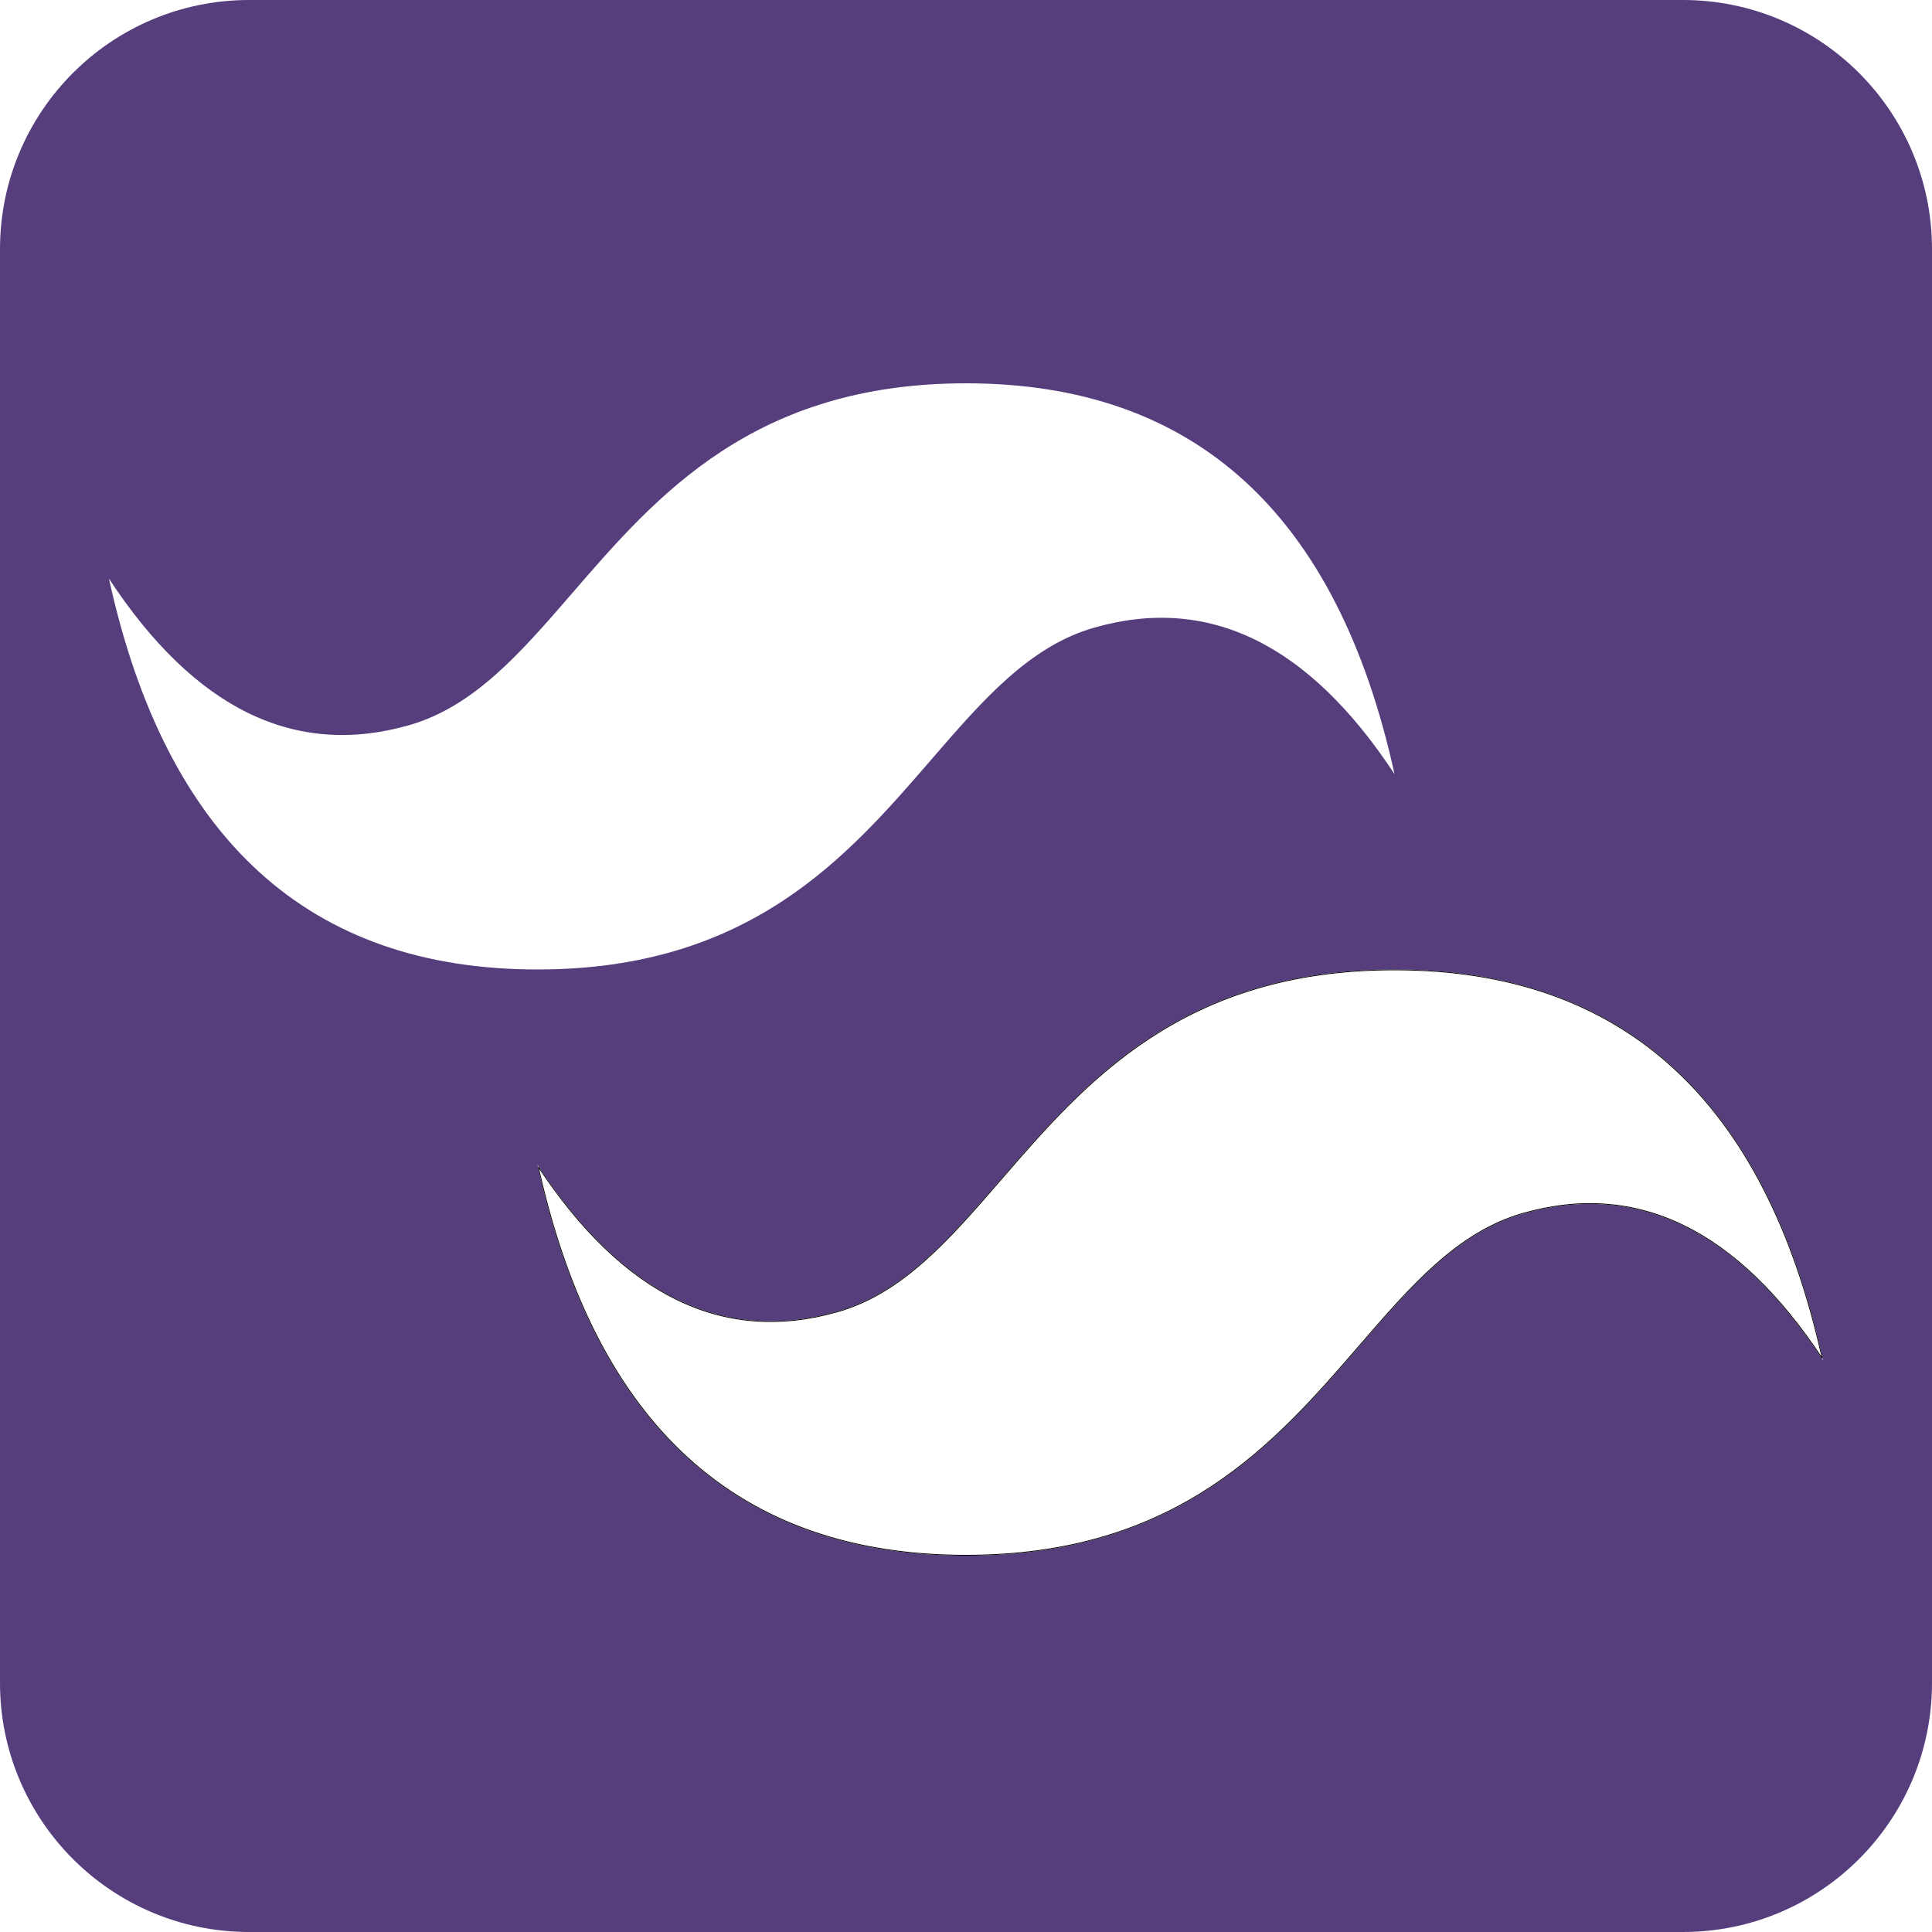 <svg width="2500" height="2500" viewBox="0 0 2500 2500" fill="none" xmlns="http://www.w3.org/2000/svg">
<g clip-path="url(#clip0_3_13)">
<path d="M0 2177.65C0 2355.69 144.326 2500 322.354 2500H2177.64C2355.69 2500 2500 2355.67 2500 2177.65V322.363C2500 144.307 2355.67 0 2177.65 0H322.363C144.307 0 0 144.326 0 322.354V2177.64V2177.65Z" fill="#563D7C"/>
<g filter="url(#filter0_d_3_13)">
<path fill-rule="evenodd" clip-rule="evenodd" d="M1250 2009C954.267 2009 769.433 1840.44 695.5 1503.33C806.4 1671.89 935.783 1735.1 1083.65 1692.96C1168.02 1668.94 1228.31 1599.13 1295.06 1521.92C1403.78 1396.11 1529.63 1250.5 1804.5 1250.5C2100.23 1250.5 2285.07 1419.06 2359 1756.17C2248.1 1587.61 2118.72 1524.4 1970.85 1566.54C1886.48 1590.56 1826.19 1660.37 1759.44 1737.58C1650.72 1863.39 1524.87 2009 1250 2009ZM695.5 1250.5C399.767 1250.5 214.933 1081.94 141 744.833C251.9 913.389 381.283 976.597 529.15 934.458C613.516 910.392 673.813 840.629 740.558 763.421C849.281 637.613 975.132 492 1250 492C1545.73 492 1730.57 660.556 1804.5 997.667C1693.6 829.111 1564.22 765.903 1416.35 808.042C1331.98 832.061 1271.69 901.871 1204.94 979.079C1096.22 1104.89 970.368 1250.5 695.5 1250.5Z" fill="white"/>
<path d="M696.569 1505.86C733.616 1673.03 798.077 1798.47 889.912 1882.21C982.22 1966.39 1102.23 2008.5 1250 2008.5C1387.34 2008.5 1487.42 1972.13 1566.75 1920.05C1646.1 1867.96 1704.7 1800.16 1759.06 1737.25L1759.3 1736.98C1825.92 1659.91 1886.27 1590.1 1970.71 1566.06C2044.76 1544.96 2114.2 1550.23 2179.01 1581.89C2243.23 1613.27 2302.86 1670.53 2357.93 1753.64C2320.88 1586.47 2256.42 1461.03 2164.59 1377.29C2072.28 1293.11 1952.27 1251 1804.5 1251C1667.16 1251 1567.08 1287.37 1487.75 1339.45C1408.4 1391.54 1349.8 1459.34 1295.44 1522.25L1295.2 1522.52C1228.58 1599.59 1168.23 1669.4 1083.79 1693.44C1009.74 1714.54 940.304 1709.27 875.493 1677.61C811.273 1646.23 751.637 1588.97 696.569 1505.86Z" stroke="black"/>
</g>
</g>
<defs>
<filter id="filter0_d_3_13" x="137" y="492" width="2226" height="1525" filterUnits="userSpaceOnUse" color-interpolation-filters="sRGB">
<feFlood flood-opacity="0" result="BackgroundImageFix"/>
<feColorMatrix in="SourceAlpha" type="matrix" values="0 0 0 0 0 0 0 0 0 0 0 0 0 0 0 0 0 0 127 0" result="hardAlpha"/>
<feOffset dy="4"/>
<feGaussianBlur stdDeviation="2"/>
<feComposite in2="hardAlpha" operator="out"/>
<feColorMatrix type="matrix" values="0 0 0 0 0 0 0 0 0 0 0 0 0 0 0 0 0 0 0.25 0"/>
<feBlend mode="normal" in2="BackgroundImageFix" result="effect1_dropShadow_3_13"/>
<feBlend mode="normal" in="SourceGraphic" in2="effect1_dropShadow_3_13" result="shape"/>
</filter>
<clipPath id="clip0_3_13">
<rect width="2500" height="2500" fill="white"/>
</clipPath>
</defs>
</svg>
